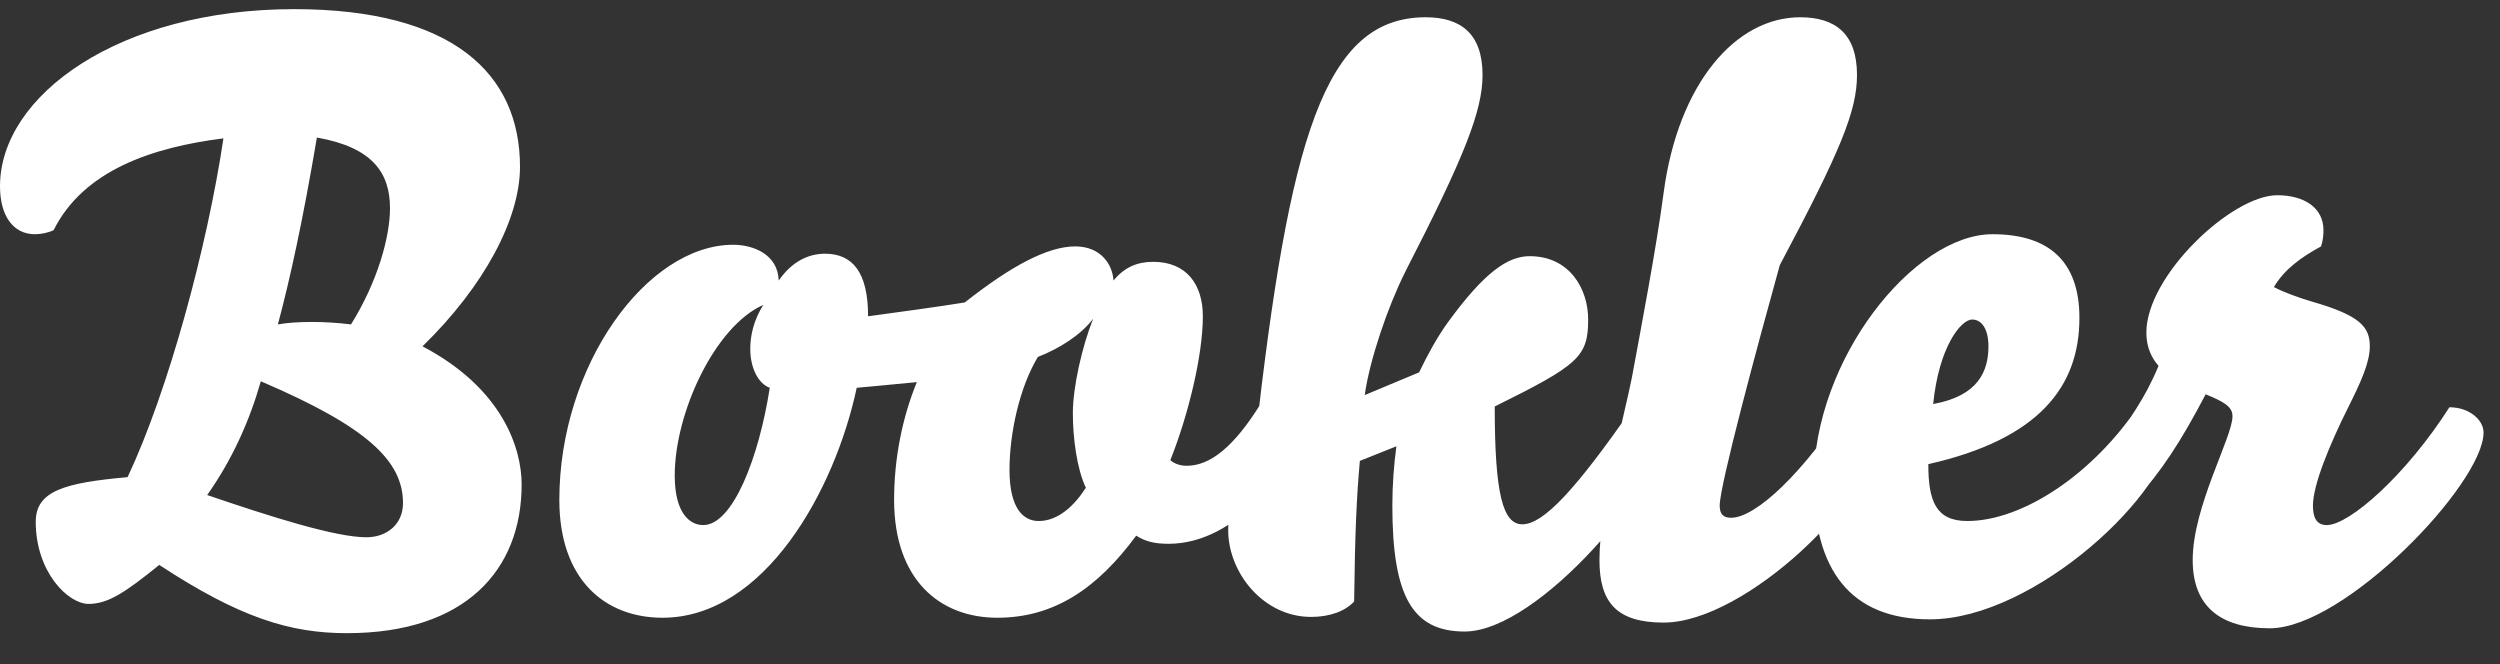 <svg width="64" height="17" viewBox="0 0 64 17" fill="none" xmlns="http://www.w3.org/2000/svg">
<rect x="0" y="0" width="64" height="17" fill="#333333" stroke="none"/>
<path d="M8.112 3.521C9.526 3.77 9.984 4.415 9.984 5.33C9.984 6.058 9.672 7.202 8.986 8.305C8.653 8.263 8.299 8.242 7.987 8.242C7.634 8.242 7.342 8.263 7.114 8.305C7.426 7.14 7.758 5.622 8.112 3.521ZM5.72 3.542C5.304 6.329 4.306 10.01 3.266 12.215C1.643 12.361 0.915 12.569 0.915 13.359C0.915 14.649 1.747 15.46 2.267 15.46C2.766 15.46 3.203 15.169 4.077 14.462C6.136 15.814 7.426 16.209 8.882 16.209C11.898 16.209 13.354 14.607 13.354 12.402C13.354 11.487 12.875 9.948 10.816 8.866C12.397 7.327 13.312 5.601 13.312 4.27C13.312 1.898 11.606 0.234 7.53 0.234C3.058 0.234 0 2.439 0 4.769C0 5.518 0.333 5.996 0.894 5.996C1.061 5.996 1.248 5.954 1.373 5.892C2.142 4.353 3.91 3.77 5.72 3.542ZM9.381 13.754C8.59 13.754 6.947 13.234 5.304 12.673C5.949 11.758 6.386 10.78 6.677 9.761C9.402 10.926 10.317 11.799 10.317 12.881C10.317 13.422 9.901 13.754 9.381 13.754ZM29.524 6.703C29.129 6.703 28.796 6.828 28.505 7.182C28.484 6.786 28.193 6.308 27.527 6.308C26.82 6.308 25.884 6.807 24.698 7.743C24.054 7.847 22.993 7.993 22.223 8.097C22.223 6.974 21.828 6.495 21.121 6.495C20.684 6.495 20.268 6.703 19.935 7.182C19.915 6.516 19.291 6.266 18.77 6.266C16.566 6.266 14.319 9.345 14.319 12.798C14.319 14.836 15.484 15.814 16.961 15.814C19.561 15.814 21.37 12.569 21.932 9.927C21.932 9.927 22.639 9.865 23.471 9.782C23.097 10.697 22.889 11.737 22.889 12.798C22.889 14.836 24.054 15.814 25.53 15.814C26.986 15.814 28.089 15.065 29.087 13.713C29.316 13.858 29.545 13.921 29.919 13.921C31.687 13.921 33.081 11.966 33.081 11.092C33.081 10.655 32.644 10.343 32.27 10.343C31.583 11.446 30.98 11.924 30.377 11.924C30.169 11.924 30.023 11.841 29.961 11.778C30.419 10.634 30.793 9.095 30.793 8.097C30.793 7.286 30.377 6.703 29.524 6.703ZM17.273 12.174C17.273 10.551 18.313 8.346 19.54 7.806C19.291 8.201 19.207 8.596 19.207 8.929C19.207 9.428 19.415 9.823 19.706 9.927C19.436 11.674 18.77 13.442 18.001 13.442C17.668 13.442 17.273 13.151 17.273 12.174ZM25.843 12.028C25.843 11.113 26.092 9.927 26.57 9.137C27.111 8.929 27.673 8.575 27.985 8.159C27.694 8.887 27.465 9.927 27.465 10.572C27.465 11.217 27.569 12.007 27.798 12.486C27.506 12.943 27.09 13.338 26.591 13.338C26.217 13.338 25.843 13.047 25.843 12.028ZM32.129 11.321C31.609 12.215 31.442 12.964 31.442 13.609C31.463 14.69 32.358 15.793 33.564 15.793C34.042 15.793 34.438 15.647 34.666 15.398C34.687 13.63 34.729 12.735 34.812 11.799L35.748 11.425C35.685 11.882 35.644 12.423 35.644 12.943C35.644 15.273 36.164 16.167 37.495 16.167C39.409 16.167 42.612 12.278 42.612 11.071C42.612 10.655 42.196 10.426 41.801 10.426C40.345 12.527 39.513 13.422 38.972 13.422C38.473 13.422 38.265 12.652 38.265 10.406C40.407 9.345 40.657 9.137 40.657 8.18C40.657 7.39 40.178 6.558 39.159 6.558C38.597 6.558 37.994 6.974 37.058 8.263C36.788 8.638 36.538 9.095 36.33 9.532L34.937 10.114C35.062 9.22 35.519 7.868 35.977 6.953C37.495 3.999 37.953 2.834 37.953 1.919C37.953 0.858 37.391 0.442 36.497 0.442C33.897 0.442 33.002 3.542 32.129 11.321ZM41.778 9.657C41.611 10.53 40.946 12.943 40.946 14.337C40.946 15.418 41.382 15.938 42.589 15.938C44.69 15.938 48.059 12.673 48.059 11.092C48.059 10.676 47.664 10.385 47.269 10.385C46.187 12.07 44.96 13.255 44.315 13.255C44.128 13.255 44.024 13.172 44.024 12.943C44.024 12.423 45.002 8.804 45.563 6.786C47.123 3.854 47.539 2.834 47.539 1.919C47.539 0.858 46.978 0.442 46.083 0.442C44.44 0.442 42.963 2.127 42.589 4.935C42.402 6.35 42.027 8.305 41.778 9.657ZM50.904 8.866C50.904 9.49 50.654 10.135 49.489 10.343C49.635 8.887 50.197 8.18 50.488 8.18C50.737 8.18 50.904 8.43 50.904 8.866ZM49.406 15.855C52.11 15.855 55.584 12.548 55.584 11.009C55.584 10.676 55.293 10.343 54.794 10.322C53.608 12.132 51.778 13.338 50.363 13.338C49.552 13.338 49.365 12.818 49.365 11.882C52.214 11.238 53.233 9.886 53.233 8.138C53.233 6.682 52.443 5.996 51.008 5.996C48.99 5.996 46.432 9.199 46.432 12.34C46.432 14.586 47.368 15.855 49.406 15.855ZM59.19 7.722C58.837 7.618 58.441 7.473 58.212 7.348C58.483 6.89 58.92 6.578 59.419 6.308C59.461 6.183 59.481 6.038 59.481 5.892C59.481 5.33 59.003 4.998 58.296 4.998C57.131 4.998 54.947 7.057 54.947 8.513C54.947 8.908 55.093 9.178 55.259 9.366C54.905 10.218 54.51 10.738 53.969 11.508C53.865 11.654 53.824 11.841 53.824 12.007C53.824 12.444 54.136 12.818 54.656 12.818C55.342 12.049 55.821 11.321 56.465 10.094C56.923 10.281 57.152 10.406 57.152 10.655C57.152 11.196 56.133 12.964 56.133 14.337C56.133 15.522 56.84 16.084 58.108 16.084C60.022 16.084 63.579 12.382 63.579 11.071C63.579 10.759 63.225 10.426 62.705 10.426C61.603 12.153 60.147 13.442 59.565 13.442C59.294 13.442 59.211 13.234 59.211 12.943C59.211 12.423 59.627 11.404 60.105 10.447C60.438 9.782 60.667 9.282 60.667 8.866C60.667 8.367 60.417 8.076 59.19 7.722Z" fill="white"/>
</svg>

